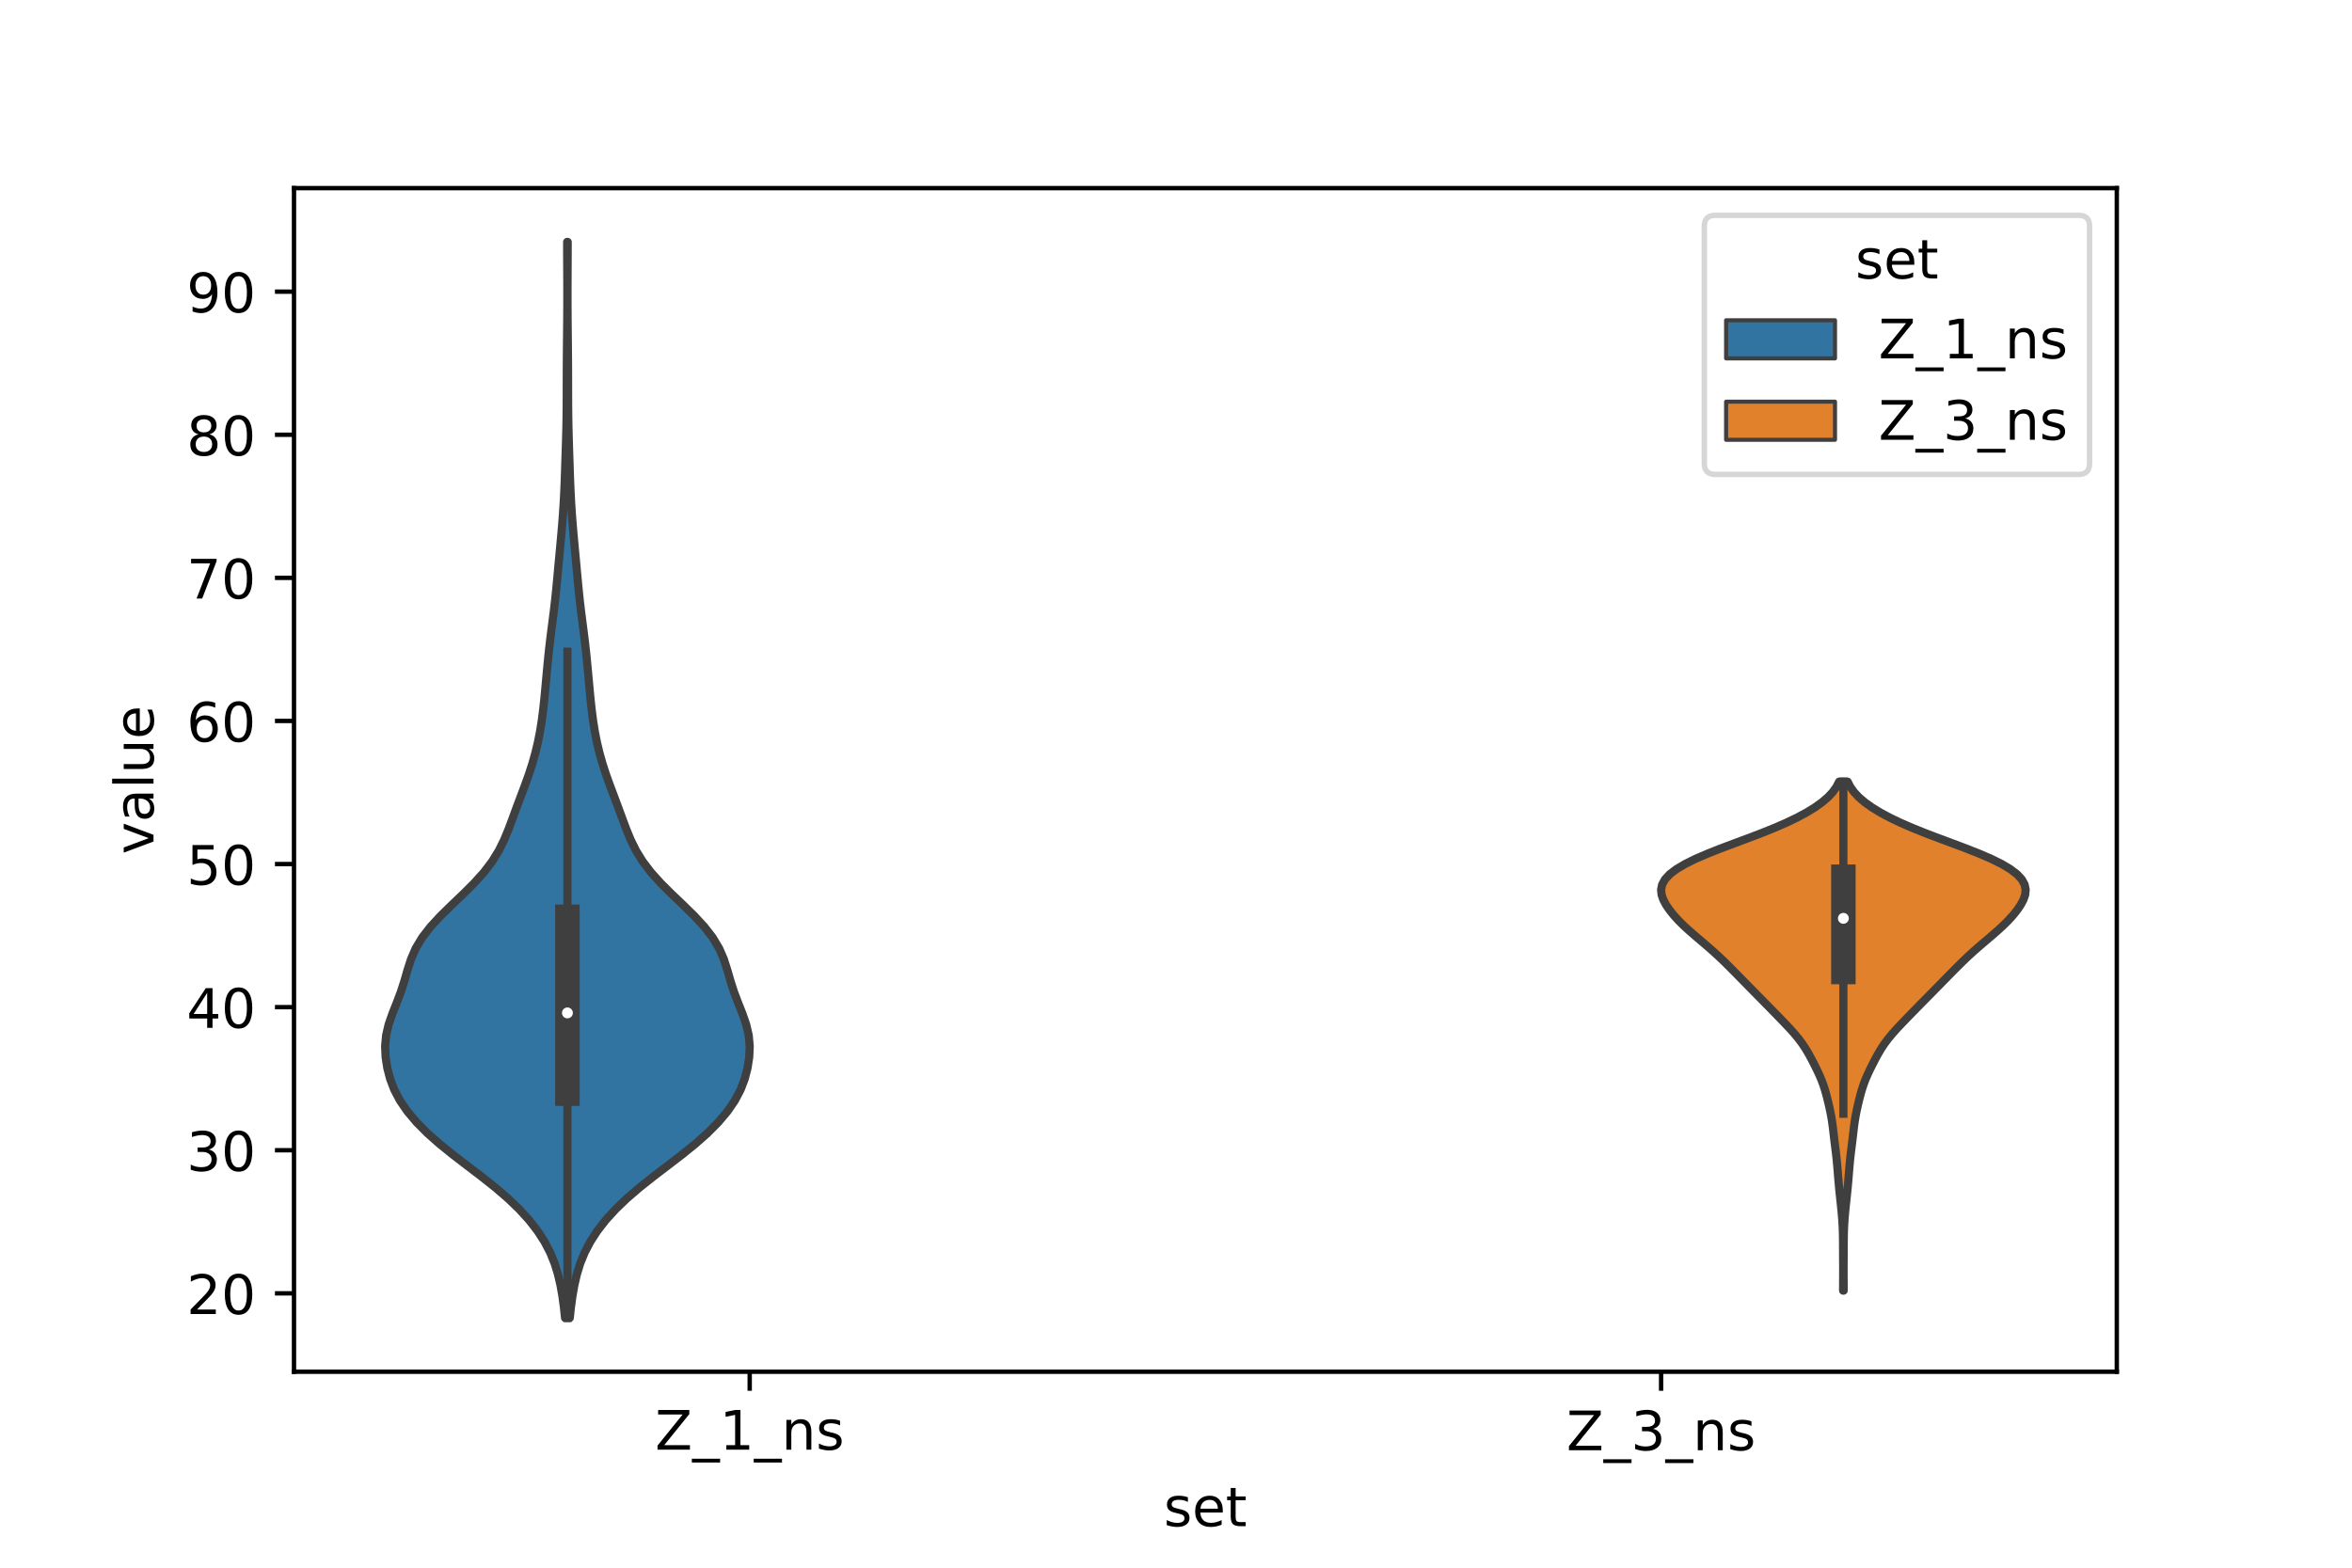<?xml version="1.0" encoding="utf-8" standalone="no"?>
<!DOCTYPE svg PUBLIC "-//W3C//DTD SVG 1.1//EN"
  "http://www.w3.org/Graphics/SVG/1.1/DTD/svg11.dtd">
<!-- Created with matplotlib (https://matplotlib.org/) -->
<svg height="288pt" version="1.1" viewBox="0 0 432 288" width="432pt" xmlns="http://www.w3.org/2000/svg" xmlns:xlink="http://www.w3.org/1999/xlink">
 <defs>
  <style type="text/css">*{stroke-linecap:butt;stroke-linejoin:round;}</style>
 </defs>
 <g id="figure_1">
  <g id="patch_1">
   <path d="M 0 288 
L 432 288 
L 432 0 
L 0 0 
z
" style="fill:#ffffff;"/>
  </g>
  <g id="axes_1">
   <g id="patch_2">
    <path d="M 54 252 
L 388.8 252 
L 388.8 34.56 
L 54 34.56 
z
" style="fill:#ffffff;"/>
   </g>
   <g id="PolyCollection_1">
    <defs>
     <path d="M 104.654 -45.884 
L 103.786 -45.884 
L 103.574 -47.88 
L 103.302 -49.877 
L 102.952 -51.874 
L 102.493 -53.87 
L 101.88 -55.867 
L 101.071 -57.864 
L 100.031 -59.86 
L 98.741 -61.857 
L 97.19 -63.854 
L 95.372 -65.851 
L 93.29 -67.847 
L 90.966 -69.844 
L 88.453 -71.841 
L 85.838 -73.837 
L 83.235 -75.834 
L 80.76 -77.831 
L 78.503 -79.827 
L 76.52 -81.824 
L 74.835 -83.821 
L 73.466 -85.818 
L 72.413 -87.814 
L 71.652 -89.811 
L 71.135 -91.808 
L 70.827 -93.804 
L 70.74 -95.801 
L 70.919 -97.798 
L 71.384 -99.794 
L 72.079 -101.791 
L 72.873 -103.788 
L 73.627 -105.784 
L 74.271 -107.781 
L 74.846 -109.778 
L 75.487 -111.775 
L 76.35 -113.771 
L 77.545 -115.768 
L 79.094 -117.765 
L 80.942 -119.761 
L 82.98 -121.758 
L 85.073 -123.755 
L 87.078 -125.751 
L 88.877 -127.748 
L 90.397 -129.745 
L 91.627 -131.741 
L 92.613 -133.738 
L 93.434 -135.735 
L 94.178 -137.732 
L 94.911 -139.728 
L 95.661 -141.725 
L 96.413 -143.722 
L 97.132 -145.718 
L 97.78 -147.715 
L 98.342 -149.712 
L 98.815 -151.708 
L 99.206 -153.705 
L 99.522 -155.702 
L 99.776 -157.699 
L 99.989 -159.695 
L 100.179 -161.692 
L 100.361 -163.689 
L 100.545 -165.685 
L 100.741 -167.682 
L 100.959 -169.679 
L 101.202 -171.675 
L 101.46 -173.672 
L 101.715 -175.669 
L 101.949 -177.665 
L 102.157 -179.662 
L 102.347 -181.659 
L 102.53 -183.656 
L 102.715 -185.652 
L 102.902 -187.649 
L 103.084 -189.646 
L 103.255 -191.642 
L 103.407 -193.639 
L 103.536 -195.636 
L 103.641 -197.632 
L 103.723 -199.629 
L 103.792 -201.626 
L 103.857 -203.622 
L 103.922 -205.619 
L 103.983 -207.616 
L 104.034 -209.613 
L 104.069 -211.609 
L 104.088 -213.606 
L 104.094 -215.603 
L 104.097 -217.599 
L 104.102 -219.596 
L 104.112 -221.593 
L 104.128 -223.589 
L 104.148 -225.586 
L 104.169 -227.583 
L 104.187 -229.58 
L 104.198 -231.576 
L 104.203 -233.573 
L 104.2 -235.57 
L 104.192 -237.566 
L 104.182 -239.563 
L 104.173 -241.56 
L 104.17 -243.556 
L 104.27 -243.556 
L 104.27 -243.556 
L 104.267 -241.56 
L 104.258 -239.563 
L 104.248 -237.566 
L 104.24 -235.57 
L 104.237 -233.573 
L 104.242 -231.576 
L 104.253 -229.58 
L 104.271 -227.583 
L 104.292 -225.586 
L 104.312 -223.589 
L 104.328 -221.593 
L 104.338 -219.596 
L 104.343 -217.599 
L 104.346 -215.603 
L 104.352 -213.606 
L 104.371 -211.609 
L 104.406 -209.613 
L 104.457 -207.616 
L 104.518 -205.619 
L 104.583 -203.622 
L 104.648 -201.626 
L 104.717 -199.629 
L 104.799 -197.632 
L 104.904 -195.636 
L 105.033 -193.639 
L 105.185 -191.642 
L 105.356 -189.646 
L 105.538 -187.649 
L 105.725 -185.652 
L 105.91 -183.656 
L 106.093 -181.659 
L 106.283 -179.662 
L 106.491 -177.665 
L 106.725 -175.669 
L 106.98 -173.672 
L 107.238 -171.675 
L 107.481 -169.679 
L 107.699 -167.682 
L 107.895 -165.685 
L 108.079 -163.689 
L 108.261 -161.692 
L 108.451 -159.695 
L 108.664 -157.699 
L 108.918 -155.702 
L 109.234 -153.705 
L 109.625 -151.708 
L 110.098 -149.712 
L 110.66 -147.715 
L 111.308 -145.718 
L 112.027 -143.722 
L 112.779 -141.725 
L 113.529 -139.728 
L 114.262 -137.732 
L 115.006 -135.735 
L 115.827 -133.738 
L 116.813 -131.741 
L 118.043 -129.745 
L 119.563 -127.748 
L 121.362 -125.751 
L 123.367 -123.755 
L 125.46 -121.758 
L 127.498 -119.761 
L 129.346 -117.765 
L 130.895 -115.768 
L 132.09 -113.771 
L 132.953 -111.775 
L 133.594 -109.778 
L 134.169 -107.781 
L 134.813 -105.784 
L 135.567 -103.788 
L 136.361 -101.791 
L 137.056 -99.794 
L 137.521 -97.798 
L 137.7 -95.801 
L 137.613 -93.804 
L 137.305 -91.808 
L 136.788 -89.811 
L 136.027 -87.814 
L 134.974 -85.818 
L 133.605 -83.821 
L 131.92 -81.824 
L 129.937 -79.827 
L 127.68 -77.831 
L 125.205 -75.834 
L 122.602 -73.837 
L 119.987 -71.841 
L 117.474 -69.844 
L 115.15 -67.847 
L 113.068 -65.851 
L 111.25 -63.854 
L 109.699 -61.857 
L 108.409 -59.86 
L 107.369 -57.864 
L 106.56 -55.867 
L 105.947 -53.87 
L 105.488 -51.874 
L 105.138 -49.877 
L 104.866 -47.88 
L 104.654 -45.884 
z
" id="m185e8dacb9" style="stroke:#3f3f3f;stroke-width:1.5;"/>
    </defs>
    <g clip-path="url(#pfe2769d261)">
     <use style="fill:#3274a1;stroke:#3f3f3f;stroke-width:1.5;" x="0" xlink:href="#m185e8dacb9" y="288"/>
    </g>
   </g>
   <g id="PolyCollection_2">
    <defs>
     <path d="M 338.63 -50.899 
L 338.53 -50.899 
L 338.531 -51.843 
L 338.536 -52.788 
L 338.54 -53.732 
L 338.542 -54.676 
L 338.54 -55.621 
L 338.534 -56.565 
L 338.528 -57.51 
L 338.524 -58.454 
L 338.519 -59.399 
L 338.513 -60.343 
L 338.498 -61.288 
L 338.469 -62.232 
L 338.423 -63.177 
L 338.36 -64.121 
L 338.281 -65.066 
L 338.19 -66.01 
L 338.092 -66.955 
L 337.991 -67.899 
L 337.891 -68.843 
L 337.797 -69.788 
L 337.71 -70.732 
L 337.629 -71.677 
L 337.553 -72.621 
L 337.476 -73.566 
L 337.392 -74.51 
L 337.296 -75.455 
L 337.187 -76.399 
L 337.069 -77.344 
L 336.951 -78.288 
L 336.839 -79.233 
L 336.731 -80.177 
L 336.618 -81.122 
L 336.486 -82.066 
L 336.328 -83.011 
L 336.143 -83.955 
L 335.935 -84.899 
L 335.712 -85.844 
L 335.472 -86.788 
L 335.207 -87.733 
L 334.903 -88.677 
L 334.55 -89.622 
L 334.145 -90.566 
L 333.7 -91.511 
L 333.231 -92.455 
L 332.744 -93.4 
L 332.232 -94.344 
L 331.676 -95.289 
L 331.053 -96.233 
L 330.35 -97.178 
L 329.567 -98.122 
L 328.719 -99.066 
L 327.828 -100.011 
L 326.918 -100.955 
L 325.999 -101.9 
L 325.076 -102.844 
L 324.147 -103.789 
L 323.216 -104.733 
L 322.285 -105.678 
L 321.357 -106.622 
L 320.431 -107.567 
L 319.505 -108.511 
L 318.576 -109.456 
L 317.639 -110.4 
L 316.683 -111.345 
L 315.694 -112.289 
L 314.66 -113.233 
L 313.583 -114.178 
L 312.478 -115.122 
L 311.368 -116.067 
L 310.28 -117.011 
L 309.247 -117.956 
L 308.294 -118.9 
L 307.437 -119.845 
L 306.679 -120.789 
L 306.032 -121.734 
L 305.521 -122.678 
L 305.192 -123.623 
L 305.1 -124.567 
L 305.296 -125.512 
L 305.82 -126.456 
L 306.697 -127.401 
L 307.938 -128.345 
L 309.532 -129.289 
L 311.448 -130.234 
L 313.636 -131.178 
L 316.026 -132.123 
L 318.536 -133.067 
L 321.073 -134.012 
L 323.551 -134.956 
L 325.9 -135.901 
L 328.074 -136.845 
L 330.047 -137.79 
L 331.807 -138.734 
L 333.349 -139.679 
L 334.669 -140.623 
L 335.767 -141.568 
L 336.646 -142.512 
L 337.316 -143.456 
L 337.8 -144.401 
L 339.36 -144.401 
L 339.36 -144.401 
L 339.844 -143.456 
L 340.514 -142.512 
L 341.393 -141.568 
L 342.491 -140.623 
L 343.811 -139.679 
L 345.353 -138.734 
L 347.113 -137.79 
L 349.086 -136.845 
L 351.26 -135.901 
L 353.609 -134.956 
L 356.087 -134.012 
L 358.624 -133.067 
L 361.134 -132.123 
L 363.524 -131.178 
L 365.712 -130.234 
L 367.628 -129.289 
L 369.222 -128.345 
L 370.463 -127.401 
L 371.34 -126.456 
L 371.864 -125.512 
L 372.06 -124.567 
L 371.968 -123.623 
L 371.639 -122.678 
L 371.128 -121.734 
L 370.481 -120.789 
L 369.723 -119.845 
L 368.866 -118.9 
L 367.913 -117.956 
L 366.88 -117.011 
L 365.792 -116.067 
L 364.682 -115.122 
L 363.577 -114.178 
L 362.5 -113.233 
L 361.466 -112.289 
L 360.477 -111.345 
L 359.521 -110.4 
L 358.584 -109.456 
L 357.655 -108.511 
L 356.729 -107.567 
L 355.803 -106.622 
L 354.875 -105.678 
L 353.944 -104.733 
L 353.013 -103.789 
L 352.084 -102.844 
L 351.161 -101.9 
L 350.242 -100.955 
L 349.332 -100.011 
L 348.441 -99.066 
L 347.593 -98.122 
L 346.81 -97.178 
L 346.107 -96.233 
L 345.484 -95.289 
L 344.928 -94.344 
L 344.416 -93.4 
L 343.929 -92.455 
L 343.46 -91.511 
L 343.015 -90.566 
L 342.61 -89.622 
L 342.257 -88.677 
L 341.953 -87.733 
L 341.688 -86.788 
L 341.448 -85.844 
L 341.225 -84.899 
L 341.017 -83.955 
L 340.832 -83.011 
L 340.674 -82.066 
L 340.542 -81.122 
L 340.429 -80.177 
L 340.321 -79.233 
L 340.209 -78.288 
L 340.091 -77.344 
L 339.973 -76.399 
L 339.864 -75.455 
L 339.768 -74.51 
L 339.684 -73.566 
L 339.607 -72.621 
L 339.531 -71.677 
L 339.45 -70.732 
L 339.363 -69.788 
L 339.269 -68.843 
L 339.169 -67.899 
L 339.068 -66.955 
L 338.97 -66.01 
L 338.879 -65.066 
L 338.8 -64.121 
L 338.737 -63.177 
L 338.691 -62.232 
L 338.662 -61.288 
L 338.647 -60.343 
L 338.641 -59.399 
L 338.636 -58.454 
L 338.632 -57.51 
L 338.626 -56.565 
L 338.62 -55.621 
L 338.618 -54.676 
L 338.62 -53.732 
L 338.624 -52.788 
L 338.629 -51.843 
L 338.63 -50.899 
z
" id="m3542cf5eca" style="stroke:#3f3f3f;stroke-width:1.5;"/>
    </defs>
    <g clip-path="url(#pfe2769d261)">
     <use style="fill:#e1812c;stroke:#3f3f3f;stroke-width:1.5;" x="0" xlink:href="#m3542cf5eca" y="288"/>
    </g>
   </g>
   <g id="patch_3">
    <path clip-path="url(#pfe2769d261)" d="M 137.7 290.179 
L 137.7 290.179 
L 137.7 290.179 
L 137.7 290.179 
z
" style="fill:#3274a1;stroke:#3f3f3f;stroke-linejoin:miter;stroke-width:0.75;"/>
   </g>
   <g id="patch_4">
    <path clip-path="url(#pfe2769d261)" d="M 137.7 290.179 
L 137.7 290.179 
L 137.7 290.179 
L 137.7 290.179 
z
" style="fill:#e1812c;stroke:#3f3f3f;stroke-linejoin:miter;stroke-width:0.75;"/>
   </g>
   <g id="matplotlib.axis_1">
    <g id="xtick_1">
     <g id="line2d_1">
      <defs>
       <path d="M 0 0 
L 0 3.5 
" id="m1ba8e46f79" style="stroke:#000000;stroke-width:0.8;"/>
      </defs>
      <g>
       <use style="stroke:#000000;stroke-width:0.8;" x="137.7" xlink:href="#m1ba8e46f79" y="252"/>
      </g>
     </g>
     <g id="text_1">
      <!-- Z_1_ns -->
      <g transform="translate(120.32 266.32)scale(0.1 -0.1)">
       <defs>
        <path d="M 5.609 72.906 
L 62.891 72.906 
L 62.891 65.375 
L 16.797 8.297 
L 64.016 8.297 
L 64.016 0 
L 4.5 0 
L 4.5 7.516 
L 50.594 64.594 
L 5.609 64.594 
z
" id="DejaVuSans-90"/>
        <path d="M 50.984 -16.609 
L 50.984 -23.578 
L -0.984 -23.578 
L -0.984 -16.609 
z
" id="DejaVuSans-95"/>
        <path d="M 12.406 8.297 
L 28.516 8.297 
L 28.516 63.922 
L 10.984 60.406 
L 10.984 69.391 
L 28.422 72.906 
L 38.281 72.906 
L 38.281 8.297 
L 54.391 8.297 
L 54.391 0 
L 12.406 0 
z
" id="DejaVuSans-49"/>
        <path d="M 54.891 33.016 
L 54.891 0 
L 45.906 0 
L 45.906 32.719 
Q 45.906 40.484 42.875 44.328 
Q 39.844 48.188 33.797 48.188 
Q 26.516 48.188 22.312 43.547 
Q 18.109 38.922 18.109 30.906 
L 18.109 0 
L 9.078 0 
L 9.078 54.688 
L 18.109 54.688 
L 18.109 46.188 
Q 21.344 51.125 25.703 53.562 
Q 30.078 56 35.797 56 
Q 45.219 56 50.047 50.172 
Q 54.891 44.344 54.891 33.016 
z
" id="DejaVuSans-110"/>
        <path d="M 44.281 53.078 
L 44.281 44.578 
Q 40.484 46.531 36.375 47.5 
Q 32.281 48.484 27.875 48.484 
Q 21.188 48.484 17.844 46.438 
Q 14.5 44.391 14.5 40.281 
Q 14.5 37.156 16.891 35.375 
Q 19.281 33.594 26.516 31.984 
L 29.594 31.297 
Q 39.156 29.25 43.188 25.516 
Q 47.219 21.781 47.219 15.094 
Q 47.219 7.469 41.188 3.016 
Q 35.156 -1.422 24.609 -1.422 
Q 20.219 -1.422 15.453 -0.562 
Q 10.688 0.297 5.422 2 
L 5.422 11.281 
Q 10.406 8.688 15.234 7.391 
Q 20.062 6.109 24.812 6.109 
Q 31.156 6.109 34.562 8.281 
Q 37.984 10.453 37.984 14.406 
Q 37.984 18.062 35.516 20.016 
Q 33.062 21.969 24.703 23.781 
L 21.578 24.516 
Q 13.234 26.266 9.516 29.906 
Q 5.812 33.547 5.812 39.891 
Q 5.812 47.609 11.281 51.797 
Q 16.75 56 26.812 56 
Q 31.781 56 36.172 55.266 
Q 40.578 54.547 44.281 53.078 
z
" id="DejaVuSans-115"/>
       </defs>
       <use xlink:href="#DejaVuSans-90"/>
       <use x="68.506" xlink:href="#DejaVuSans-95"/>
       <use x="118.506" xlink:href="#DejaVuSans-49"/>
       <use x="182.129" xlink:href="#DejaVuSans-95"/>
       <use x="232.129" xlink:href="#DejaVuSans-110"/>
       <use x="295.508" xlink:href="#DejaVuSans-115"/>
      </g>
     </g>
    </g>
    <g id="xtick_2">
     <g id="line2d_2">
      <g>
       <use style="stroke:#000000;stroke-width:0.8;" x="305.1" xlink:href="#m1ba8e46f79" y="252"/>
      </g>
     </g>
     <g id="text_2">
      <!-- Z_3_ns -->
      <g transform="translate(287.72 266.422)scale(0.1 -0.1)">
       <defs>
        <path d="M 40.578 39.312 
Q 47.656 37.797 51.625 33 
Q 55.609 28.219 55.609 21.188 
Q 55.609 10.406 48.188 4.484 
Q 40.766 -1.422 27.094 -1.422 
Q 22.516 -1.422 17.656 -0.516 
Q 12.797 0.391 7.625 2.203 
L 7.625 11.719 
Q 11.719 9.328 16.594 8.109 
Q 21.484 6.891 26.812 6.891 
Q 36.078 6.891 40.938 10.547 
Q 45.797 14.203 45.797 21.188 
Q 45.797 27.641 41.281 31.266 
Q 36.766 34.906 28.719 34.906 
L 20.219 34.906 
L 20.219 43.016 
L 29.109 43.016 
Q 36.375 43.016 40.234 45.922 
Q 44.094 48.828 44.094 54.297 
Q 44.094 59.906 40.109 62.906 
Q 36.141 65.922 28.719 65.922 
Q 24.656 65.922 20.016 65.031 
Q 15.375 64.156 9.812 62.312 
L 9.812 71.094 
Q 15.438 72.656 20.344 73.438 
Q 25.25 74.219 29.594 74.219 
Q 40.828 74.219 47.359 69.109 
Q 53.906 64.016 53.906 55.328 
Q 53.906 49.266 50.438 45.094 
Q 46.969 40.922 40.578 39.312 
z
" id="DejaVuSans-51"/>
       </defs>
       <use xlink:href="#DejaVuSans-90"/>
       <use x="68.506" xlink:href="#DejaVuSans-95"/>
       <use x="118.506" xlink:href="#DejaVuSans-51"/>
       <use x="182.129" xlink:href="#DejaVuSans-95"/>
       <use x="232.129" xlink:href="#DejaVuSans-110"/>
       <use x="295.508" xlink:href="#DejaVuSans-115"/>
      </g>
     </g>
    </g>
    <g id="text_3">
     <!-- set -->
     <g transform="translate(213.759 280.378)scale(0.1 -0.1)">
      <defs>
       <path d="M 56.203 29.594 
L 56.203 25.203 
L 14.891 25.203 
Q 15.484 15.922 20.484 11.062 
Q 25.484 6.203 34.422 6.203 
Q 39.594 6.203 44.453 7.469 
Q 49.312 8.734 54.109 11.281 
L 54.109 2.781 
Q 49.266 0.734 44.188 -0.344 
Q 39.109 -1.422 33.891 -1.422 
Q 20.797 -1.422 13.156 6.188 
Q 5.516 13.812 5.516 26.812 
Q 5.516 40.234 12.766 48.109 
Q 20.016 56 32.328 56 
Q 43.359 56 49.781 48.891 
Q 56.203 41.797 56.203 29.594 
z
M 47.219 32.234 
Q 47.125 39.594 43.094 43.984 
Q 39.062 48.391 32.422 48.391 
Q 24.906 48.391 20.391 44.141 
Q 15.875 39.891 15.188 32.172 
z
" id="DejaVuSans-101"/>
       <path d="M 18.312 70.219 
L 18.312 54.688 
L 36.812 54.688 
L 36.812 47.703 
L 18.312 47.703 
L 18.312 18.016 
Q 18.312 11.328 20.141 9.422 
Q 21.969 7.516 27.594 7.516 
L 36.812 7.516 
L 36.812 0 
L 27.594 0 
Q 17.188 0 13.234 3.875 
Q 9.281 7.766 9.281 18.016 
L 9.281 47.703 
L 2.688 47.703 
L 2.688 54.688 
L 9.281 54.688 
L 9.281 70.219 
z
" id="DejaVuSans-116"/>
      </defs>
      <use xlink:href="#DejaVuSans-115"/>
      <use x="52.1" xlink:href="#DejaVuSans-101"/>
      <use x="113.623" xlink:href="#DejaVuSans-116"/>
     </g>
    </g>
   </g>
   <g id="matplotlib.axis_2">
    <g id="ytick_1">
     <g id="line2d_3">
      <defs>
       <path d="M 0 0 
L -3.5 0 
" id="m6e89380e41" style="stroke:#000000;stroke-width:0.8;"/>
      </defs>
      <g>
       <use style="stroke:#000000;stroke-width:0.8;" x="54" xlink:href="#m6e89380e41" y="237.601"/>
      </g>
     </g>
     <g id="text_4">
      <!-- 20 -->
      <g transform="translate(34.275 241.4)scale(0.1 -0.1)">
       <defs>
        <path d="M 19.188 8.297 
L 53.609 8.297 
L 53.609 0 
L 7.328 0 
L 7.328 8.297 
Q 12.938 14.109 22.625 23.891 
Q 32.328 33.688 34.812 36.531 
Q 39.547 41.844 41.422 45.531 
Q 43.312 49.219 43.312 52.781 
Q 43.312 58.594 39.234 62.25 
Q 35.156 65.922 28.609 65.922 
Q 23.969 65.922 18.812 64.312 
Q 13.672 62.703 7.812 59.422 
L 7.812 69.391 
Q 13.766 71.781 18.938 73 
Q 24.125 74.219 28.422 74.219 
Q 39.75 74.219 46.484 68.547 
Q 53.219 62.891 53.219 53.422 
Q 53.219 48.922 51.531 44.891 
Q 49.859 40.875 45.406 35.406 
Q 44.188 33.984 37.641 27.219 
Q 31.109 20.453 19.188 8.297 
z
" id="DejaVuSans-50"/>
        <path d="M 31.781 66.406 
Q 24.172 66.406 20.328 58.906 
Q 16.5 51.422 16.5 36.375 
Q 16.5 21.391 20.328 13.891 
Q 24.172 6.391 31.781 6.391 
Q 39.453 6.391 43.281 13.891 
Q 47.125 21.391 47.125 36.375 
Q 47.125 51.422 43.281 58.906 
Q 39.453 66.406 31.781 66.406 
z
M 31.781 74.219 
Q 44.047 74.219 50.516 64.516 
Q 56.984 54.828 56.984 36.375 
Q 56.984 17.969 50.516 8.266 
Q 44.047 -1.422 31.781 -1.422 
Q 19.531 -1.422 13.062 8.266 
Q 6.594 17.969 6.594 36.375 
Q 6.594 54.828 13.062 64.516 
Q 19.531 74.219 31.781 74.219 
z
" id="DejaVuSans-48"/>
       </defs>
       <use xlink:href="#DejaVuSans-50"/>
       <use x="63.623" xlink:href="#DejaVuSans-48"/>
      </g>
     </g>
    </g>
    <g id="ytick_2">
     <g id="line2d_4">
      <g>
       <use style="stroke:#000000;stroke-width:0.8;" x="54" xlink:href="#m6e89380e41" y="211.312"/>
      </g>
     </g>
     <g id="text_5">
      <!-- 30 -->
      <g transform="translate(34.275 215.111)scale(0.1 -0.1)">
       <use xlink:href="#DejaVuSans-51"/>
       <use x="63.623" xlink:href="#DejaVuSans-48"/>
      </g>
     </g>
    </g>
    <g id="ytick_3">
     <g id="line2d_5">
      <g>
       <use style="stroke:#000000;stroke-width:0.8;" x="54" xlink:href="#m6e89380e41" y="185.023"/>
      </g>
     </g>
     <g id="text_6">
      <!-- 40 -->
      <g transform="translate(34.275 188.823)scale(0.1 -0.1)">
       <defs>
        <path d="M 37.797 64.312 
L 12.891 25.391 
L 37.797 25.391 
z
M 35.203 72.906 
L 47.609 72.906 
L 47.609 25.391 
L 58.016 25.391 
L 58.016 17.188 
L 47.609 17.188 
L 47.609 0 
L 37.797 0 
L 37.797 17.188 
L 4.891 17.188 
L 4.891 26.703 
z
" id="DejaVuSans-52"/>
       </defs>
       <use xlink:href="#DejaVuSans-52"/>
       <use x="63.623" xlink:href="#DejaVuSans-48"/>
      </g>
     </g>
    </g>
    <g id="ytick_4">
     <g id="line2d_6">
      <g>
       <use style="stroke:#000000;stroke-width:0.8;" x="54" xlink:href="#m6e89380e41" y="158.734"/>
      </g>
     </g>
     <g id="text_7">
      <!-- 50 -->
      <g transform="translate(34.275 162.534)scale(0.1 -0.1)">
       <defs>
        <path d="M 10.797 72.906 
L 49.516 72.906 
L 49.516 64.594 
L 19.828 64.594 
L 19.828 46.734 
Q 21.969 47.469 24.109 47.828 
Q 26.266 48.188 28.422 48.188 
Q 40.625 48.188 47.75 41.5 
Q 54.891 34.812 54.891 23.391 
Q 54.891 11.625 47.562 5.094 
Q 40.234 -1.422 26.906 -1.422 
Q 22.312 -1.422 17.547 -0.641 
Q 12.797 0.141 7.719 1.703 
L 7.719 11.625 
Q 12.109 9.234 16.797 8.062 
Q 21.484 6.891 26.703 6.891 
Q 35.156 6.891 40.078 11.328 
Q 45.016 15.766 45.016 23.391 
Q 45.016 31 40.078 35.438 
Q 35.156 39.891 26.703 39.891 
Q 22.75 39.891 18.812 39.016 
Q 14.891 38.141 10.797 36.281 
z
" id="DejaVuSans-53"/>
       </defs>
       <use xlink:href="#DejaVuSans-53"/>
       <use x="63.623" xlink:href="#DejaVuSans-48"/>
      </g>
     </g>
    </g>
    <g id="ytick_5">
     <g id="line2d_7">
      <g>
       <use style="stroke:#000000;stroke-width:0.8;" x="54" xlink:href="#m6e89380e41" y="132.446"/>
      </g>
     </g>
     <g id="text_8">
      <!-- 60 -->
      <g transform="translate(34.275 136.245)scale(0.1 -0.1)">
       <defs>
        <path d="M 33.016 40.375 
Q 26.375 40.375 22.484 35.828 
Q 18.609 31.297 18.609 23.391 
Q 18.609 15.531 22.484 10.953 
Q 26.375 6.391 33.016 6.391 
Q 39.656 6.391 43.531 10.953 
Q 47.406 15.531 47.406 23.391 
Q 47.406 31.297 43.531 35.828 
Q 39.656 40.375 33.016 40.375 
z
M 52.594 71.297 
L 52.594 62.312 
Q 48.875 64.062 45.094 64.984 
Q 41.312 65.922 37.594 65.922 
Q 27.828 65.922 22.672 59.328 
Q 17.531 52.734 16.797 39.406 
Q 19.672 43.656 24.016 45.922 
Q 28.375 48.188 33.594 48.188 
Q 44.578 48.188 50.953 41.516 
Q 57.328 34.859 57.328 23.391 
Q 57.328 12.156 50.688 5.359 
Q 44.047 -1.422 33.016 -1.422 
Q 20.359 -1.422 13.672 8.266 
Q 6.984 17.969 6.984 36.375 
Q 6.984 53.656 15.188 63.938 
Q 23.391 74.219 37.203 74.219 
Q 40.922 74.219 44.703 73.484 
Q 48.484 72.75 52.594 71.297 
z
" id="DejaVuSans-54"/>
       </defs>
       <use xlink:href="#DejaVuSans-54"/>
       <use x="63.623" xlink:href="#DejaVuSans-48"/>
      </g>
     </g>
    </g>
    <g id="ytick_6">
     <g id="line2d_8">
      <g>
       <use style="stroke:#000000;stroke-width:0.8;" x="54" xlink:href="#m6e89380e41" y="106.157"/>
      </g>
     </g>
     <g id="text_9">
      <!-- 70 -->
      <g transform="translate(34.275 109.956)scale(0.1 -0.1)">
       <defs>
        <path d="M 8.203 72.906 
L 55.078 72.906 
L 55.078 68.703 
L 28.609 0 
L 18.312 0 
L 43.219 64.594 
L 8.203 64.594 
z
" id="DejaVuSans-55"/>
       </defs>
       <use xlink:href="#DejaVuSans-55"/>
       <use x="63.623" xlink:href="#DejaVuSans-48"/>
      </g>
     </g>
    </g>
    <g id="ytick_7">
     <g id="line2d_9">
      <g>
       <use style="stroke:#000000;stroke-width:0.8;" x="54" xlink:href="#m6e89380e41" y="79.868"/>
      </g>
     </g>
     <g id="text_10">
      <!-- 80 -->
      <g transform="translate(34.275 83.667)scale(0.1 -0.1)">
       <defs>
        <path d="M 31.781 34.625 
Q 24.75 34.625 20.719 30.859 
Q 16.703 27.094 16.703 20.516 
Q 16.703 13.922 20.719 10.156 
Q 24.75 6.391 31.781 6.391 
Q 38.812 6.391 42.859 10.172 
Q 46.922 13.969 46.922 20.516 
Q 46.922 27.094 42.891 30.859 
Q 38.875 34.625 31.781 34.625 
z
M 21.922 38.812 
Q 15.578 40.375 12.031 44.719 
Q 8.5 49.078 8.5 55.328 
Q 8.5 64.062 14.719 69.141 
Q 20.953 74.219 31.781 74.219 
Q 42.672 74.219 48.875 69.141 
Q 55.078 64.062 55.078 55.328 
Q 55.078 49.078 51.531 44.719 
Q 48 40.375 41.703 38.812 
Q 48.828 37.156 52.797 32.312 
Q 56.781 27.484 56.781 20.516 
Q 56.781 9.906 50.312 4.234 
Q 43.844 -1.422 31.781 -1.422 
Q 19.734 -1.422 13.25 4.234 
Q 6.781 9.906 6.781 20.516 
Q 6.781 27.484 10.781 32.312 
Q 14.797 37.156 21.922 38.812 
z
M 18.312 54.391 
Q 18.312 48.734 21.844 45.562 
Q 25.391 42.391 31.781 42.391 
Q 38.141 42.391 41.719 45.562 
Q 45.312 48.734 45.312 54.391 
Q 45.312 60.062 41.719 63.234 
Q 38.141 66.406 31.781 66.406 
Q 25.391 66.406 21.844 63.234 
Q 18.312 60.062 18.312 54.391 
z
" id="DejaVuSans-56"/>
       </defs>
       <use xlink:href="#DejaVuSans-56"/>
       <use x="63.623" xlink:href="#DejaVuSans-48"/>
      </g>
     </g>
    </g>
    <g id="ytick_8">
     <g id="line2d_10">
      <g>
       <use style="stroke:#000000;stroke-width:0.8;" x="54" xlink:href="#m6e89380e41" y="53.579"/>
      </g>
     </g>
     <g id="text_11">
      <!-- 90 -->
      <g transform="translate(34.275 57.378)scale(0.1 -0.1)">
       <defs>
        <path d="M 10.984 1.516 
L 10.984 10.5 
Q 14.703 8.734 18.5 7.812 
Q 22.312 6.891 25.984 6.891 
Q 35.75 6.891 40.891 13.453 
Q 46.047 20.016 46.781 33.406 
Q 43.953 29.203 39.594 26.953 
Q 35.25 24.703 29.984 24.703 
Q 19.047 24.703 12.672 31.312 
Q 6.297 37.938 6.297 49.422 
Q 6.297 60.641 12.938 67.422 
Q 19.578 74.219 30.609 74.219 
Q 43.266 74.219 49.922 64.516 
Q 56.594 54.828 56.594 36.375 
Q 56.594 19.141 48.406 8.859 
Q 40.234 -1.422 26.422 -1.422 
Q 22.703 -1.422 18.891 -0.688 
Q 15.094 0.047 10.984 1.516 
z
M 30.609 32.422 
Q 37.25 32.422 41.125 36.953 
Q 45.016 41.5 45.016 49.422 
Q 45.016 57.281 41.125 61.844 
Q 37.25 66.406 30.609 66.406 
Q 23.969 66.406 20.094 61.844 
Q 16.219 57.281 16.219 49.422 
Q 16.219 41.5 20.094 36.953 
Q 23.969 32.422 30.609 32.422 
z
" id="DejaVuSans-57"/>
       </defs>
       <use xlink:href="#DejaVuSans-57"/>
       <use x="63.623" xlink:href="#DejaVuSans-48"/>
      </g>
     </g>
    </g>
    <g id="text_12">
     <!-- value -->
     <g transform="translate(28.195 156.938)rotate(-90)scale(0.1 -0.1)">
      <defs>
       <path d="M 2.984 54.688 
L 12.5 54.688 
L 29.594 8.797 
L 46.688 54.688 
L 56.203 54.688 
L 35.688 0 
L 23.484 0 
z
" id="DejaVuSans-118"/>
       <path d="M 34.281 27.484 
Q 23.391 27.484 19.188 25 
Q 14.984 22.516 14.984 16.5 
Q 14.984 11.719 18.141 8.906 
Q 21.297 6.109 26.703 6.109 
Q 34.188 6.109 38.703 11.406 
Q 43.219 16.703 43.219 25.484 
L 43.219 27.484 
z
M 52.203 31.203 
L 52.203 0 
L 43.219 0 
L 43.219 8.297 
Q 40.141 3.328 35.547 0.953 
Q 30.953 -1.422 24.312 -1.422 
Q 15.922 -1.422 10.953 3.297 
Q 6 8.016 6 15.922 
Q 6 25.141 12.172 29.828 
Q 18.359 34.516 30.609 34.516 
L 43.219 34.516 
L 43.219 35.406 
Q 43.219 41.609 39.141 45 
Q 35.062 48.391 27.688 48.391 
Q 23 48.391 18.547 47.266 
Q 14.109 46.141 10.016 43.891 
L 10.016 52.203 
Q 14.938 54.109 19.578 55.047 
Q 24.219 56 28.609 56 
Q 40.484 56 46.344 49.844 
Q 52.203 43.703 52.203 31.203 
z
" id="DejaVuSans-97"/>
       <path d="M 9.422 75.984 
L 18.406 75.984 
L 18.406 0 
L 9.422 0 
z
" id="DejaVuSans-108"/>
       <path d="M 8.5 21.578 
L 8.5 54.688 
L 17.484 54.688 
L 17.484 21.922 
Q 17.484 14.156 20.5 10.266 
Q 23.531 6.391 29.594 6.391 
Q 36.859 6.391 41.078 11.031 
Q 45.312 15.672 45.312 23.688 
L 45.312 54.688 
L 54.297 54.688 
L 54.297 0 
L 45.312 0 
L 45.312 8.406 
Q 42.047 3.422 37.719 1 
Q 33.406 -1.422 27.688 -1.422 
Q 18.266 -1.422 13.375 4.438 
Q 8.5 10.297 8.5 21.578 
z
M 31.109 56 
z
" id="DejaVuSans-117"/>
      </defs>
      <use xlink:href="#DejaVuSans-118"/>
      <use x="59.18" xlink:href="#DejaVuSans-97"/>
      <use x="120.459" xlink:href="#DejaVuSans-108"/>
      <use x="148.242" xlink:href="#DejaVuSans-117"/>
      <use x="211.621" xlink:href="#DejaVuSans-101"/>
     </g>
    </g>
   </g>
   <g id="line2d_11">
    <path clip-path="url(#pfe2769d261)" d="M 104.22 242.116 
L 104.22 119.733 
" style="fill:none;stroke:#3f3f3f;stroke-linecap:square;stroke-width:1.5;"/>
   </g>
   <g id="line2d_12">
    <path clip-path="url(#pfe2769d261)" d="M 104.22 200.912 
L 104.22 168.429 
" style="fill:none;stroke:#3f3f3f;stroke-linecap:square;stroke-width:4.5;"/>
   </g>
   <g id="line2d_13">
    <path clip-path="url(#pfe2769d261)" d="M 338.58 204.609 
L 338.58 143.599 
" style="fill:none;stroke:#3f3f3f;stroke-linecap:square;stroke-width:1.5;"/>
   </g>
   <g id="line2d_14">
    <path clip-path="url(#pfe2769d261)" d="M 338.58 178.572 
L 338.58 161.059 
" style="fill:none;stroke:#3f3f3f;stroke-linecap:square;stroke-width:4.5;"/>
   </g>
   <g id="patch_5">
    <path d="M 54 252 
L 54 34.56 
" style="fill:none;stroke:#000000;stroke-linecap:square;stroke-linejoin:miter;stroke-width:0.8;"/>
   </g>
   <g id="patch_6">
    <path d="M 388.8 252 
L 388.8 34.56 
" style="fill:none;stroke:#000000;stroke-linecap:square;stroke-linejoin:miter;stroke-width:0.8;"/>
   </g>
   <g id="patch_7">
    <path d="M 54 252 
L 388.8 252 
" style="fill:none;stroke:#000000;stroke-linecap:square;stroke-linejoin:miter;stroke-width:0.8;"/>
   </g>
   <g id="patch_8">
    <path d="M 54 34.56 
L 388.8 34.56 
" style="fill:none;stroke:#000000;stroke-linecap:square;stroke-linejoin:miter;stroke-width:0.8;"/>
   </g>
   <g id="PathCollection_1">
    <defs>
     <path d="M 0 1.5 
C 0.398 1.5 0.779 1.342 1.061 1.061 
C 1.342 0.779 1.5 0.398 1.5 0 
C 1.5 -0.398 1.342 -0.779 1.061 -1.061 
C 0.779 -1.342 0.398 -1.5 0 -1.5 
C -0.398 -1.5 -0.779 -1.342 -1.061 -1.061 
C -1.342 -0.779 -1.5 -0.398 -1.5 0 
C -1.5 0.398 -1.342 0.779 -1.061 1.061 
C -0.779 1.342 -0.398 1.5 0 1.5 
z
" id="m45bdc7adb7" style="stroke:#3f3f3f;"/>
    </defs>
    <g clip-path="url(#pfe2769d261)">
     <use style="fill:#ffffff;stroke:#3f3f3f;" x="104.22" xlink:href="#m45bdc7adb7" y="186.082"/>
    </g>
   </g>
   <g id="PathCollection_2">
    <g clip-path="url(#pfe2769d261)">
     <use style="fill:#ffffff;stroke:#3f3f3f;" x="338.58" xlink:href="#m45bdc7adb7" y="168.707"/>
    </g>
   </g>
   <g id="legend_1">
    <g id="patch_9">
     <path d="M 315.041 87.151 
L 381.8 87.151 
Q 383.8 87.151 383.8 85.151 
L 383.8 41.56 
Q 383.8 39.56 381.8 39.56 
L 315.041 39.56 
Q 313.041 39.56 313.041 41.56 
L 313.041 85.151 
Q 313.041 87.151 315.041 87.151 
z
" style="fill:#ffffff;opacity:0.8;stroke:#cccccc;stroke-linejoin:miter;"/>
    </g>
    <g id="text_13">
     <!-- set -->
     <g transform="translate(340.779 51.158)scale(0.1 -0.1)">
      <use xlink:href="#DejaVuSans-115"/>
      <use x="52.1" xlink:href="#DejaVuSans-101"/>
      <use x="113.623" xlink:href="#DejaVuSans-116"/>
     </g>
    </g>
    <g id="patch_10">
     <path d="M 317.041 65.837 
L 337.041 65.837 
L 337.041 58.837 
L 317.041 58.837 
z
" style="fill:#3274a1;stroke:#3f3f3f;stroke-linejoin:miter;stroke-width:0.75;"/>
    </g>
    <g id="text_14">
     <!-- Z_1_ns -->
     <g transform="translate(345.041 65.837)scale(0.1 -0.1)">
      <use xlink:href="#DejaVuSans-90"/>
      <use x="68.506" xlink:href="#DejaVuSans-95"/>
      <use x="118.506" xlink:href="#DejaVuSans-49"/>
      <use x="182.129" xlink:href="#DejaVuSans-95"/>
      <use x="232.129" xlink:href="#DejaVuSans-110"/>
      <use x="295.508" xlink:href="#DejaVuSans-115"/>
     </g>
    </g>
    <g id="patch_11">
     <path d="M 317.041 80.793 
L 337.041 80.793 
L 337.041 73.793 
L 317.041 73.793 
z
" style="fill:#e1812c;stroke:#3f3f3f;stroke-linejoin:miter;stroke-width:0.75;"/>
    </g>
    <g id="text_15">
     <!-- Z_3_ns -->
     <g transform="translate(345.041 80.793)scale(0.1 -0.1)">
      <use xlink:href="#DejaVuSans-90"/>
      <use x="68.506" xlink:href="#DejaVuSans-95"/>
      <use x="118.506" xlink:href="#DejaVuSans-51"/>
      <use x="182.129" xlink:href="#DejaVuSans-95"/>
      <use x="232.129" xlink:href="#DejaVuSans-110"/>
      <use x="295.508" xlink:href="#DejaVuSans-115"/>
     </g>
    </g>
   </g>
  </g>
 </g>
 <defs>
  <clipPath id="pfe2769d261">
   <rect height="217.44" width="334.8" x="54" y="34.56"/>
  </clipPath>
 </defs>
</svg>
